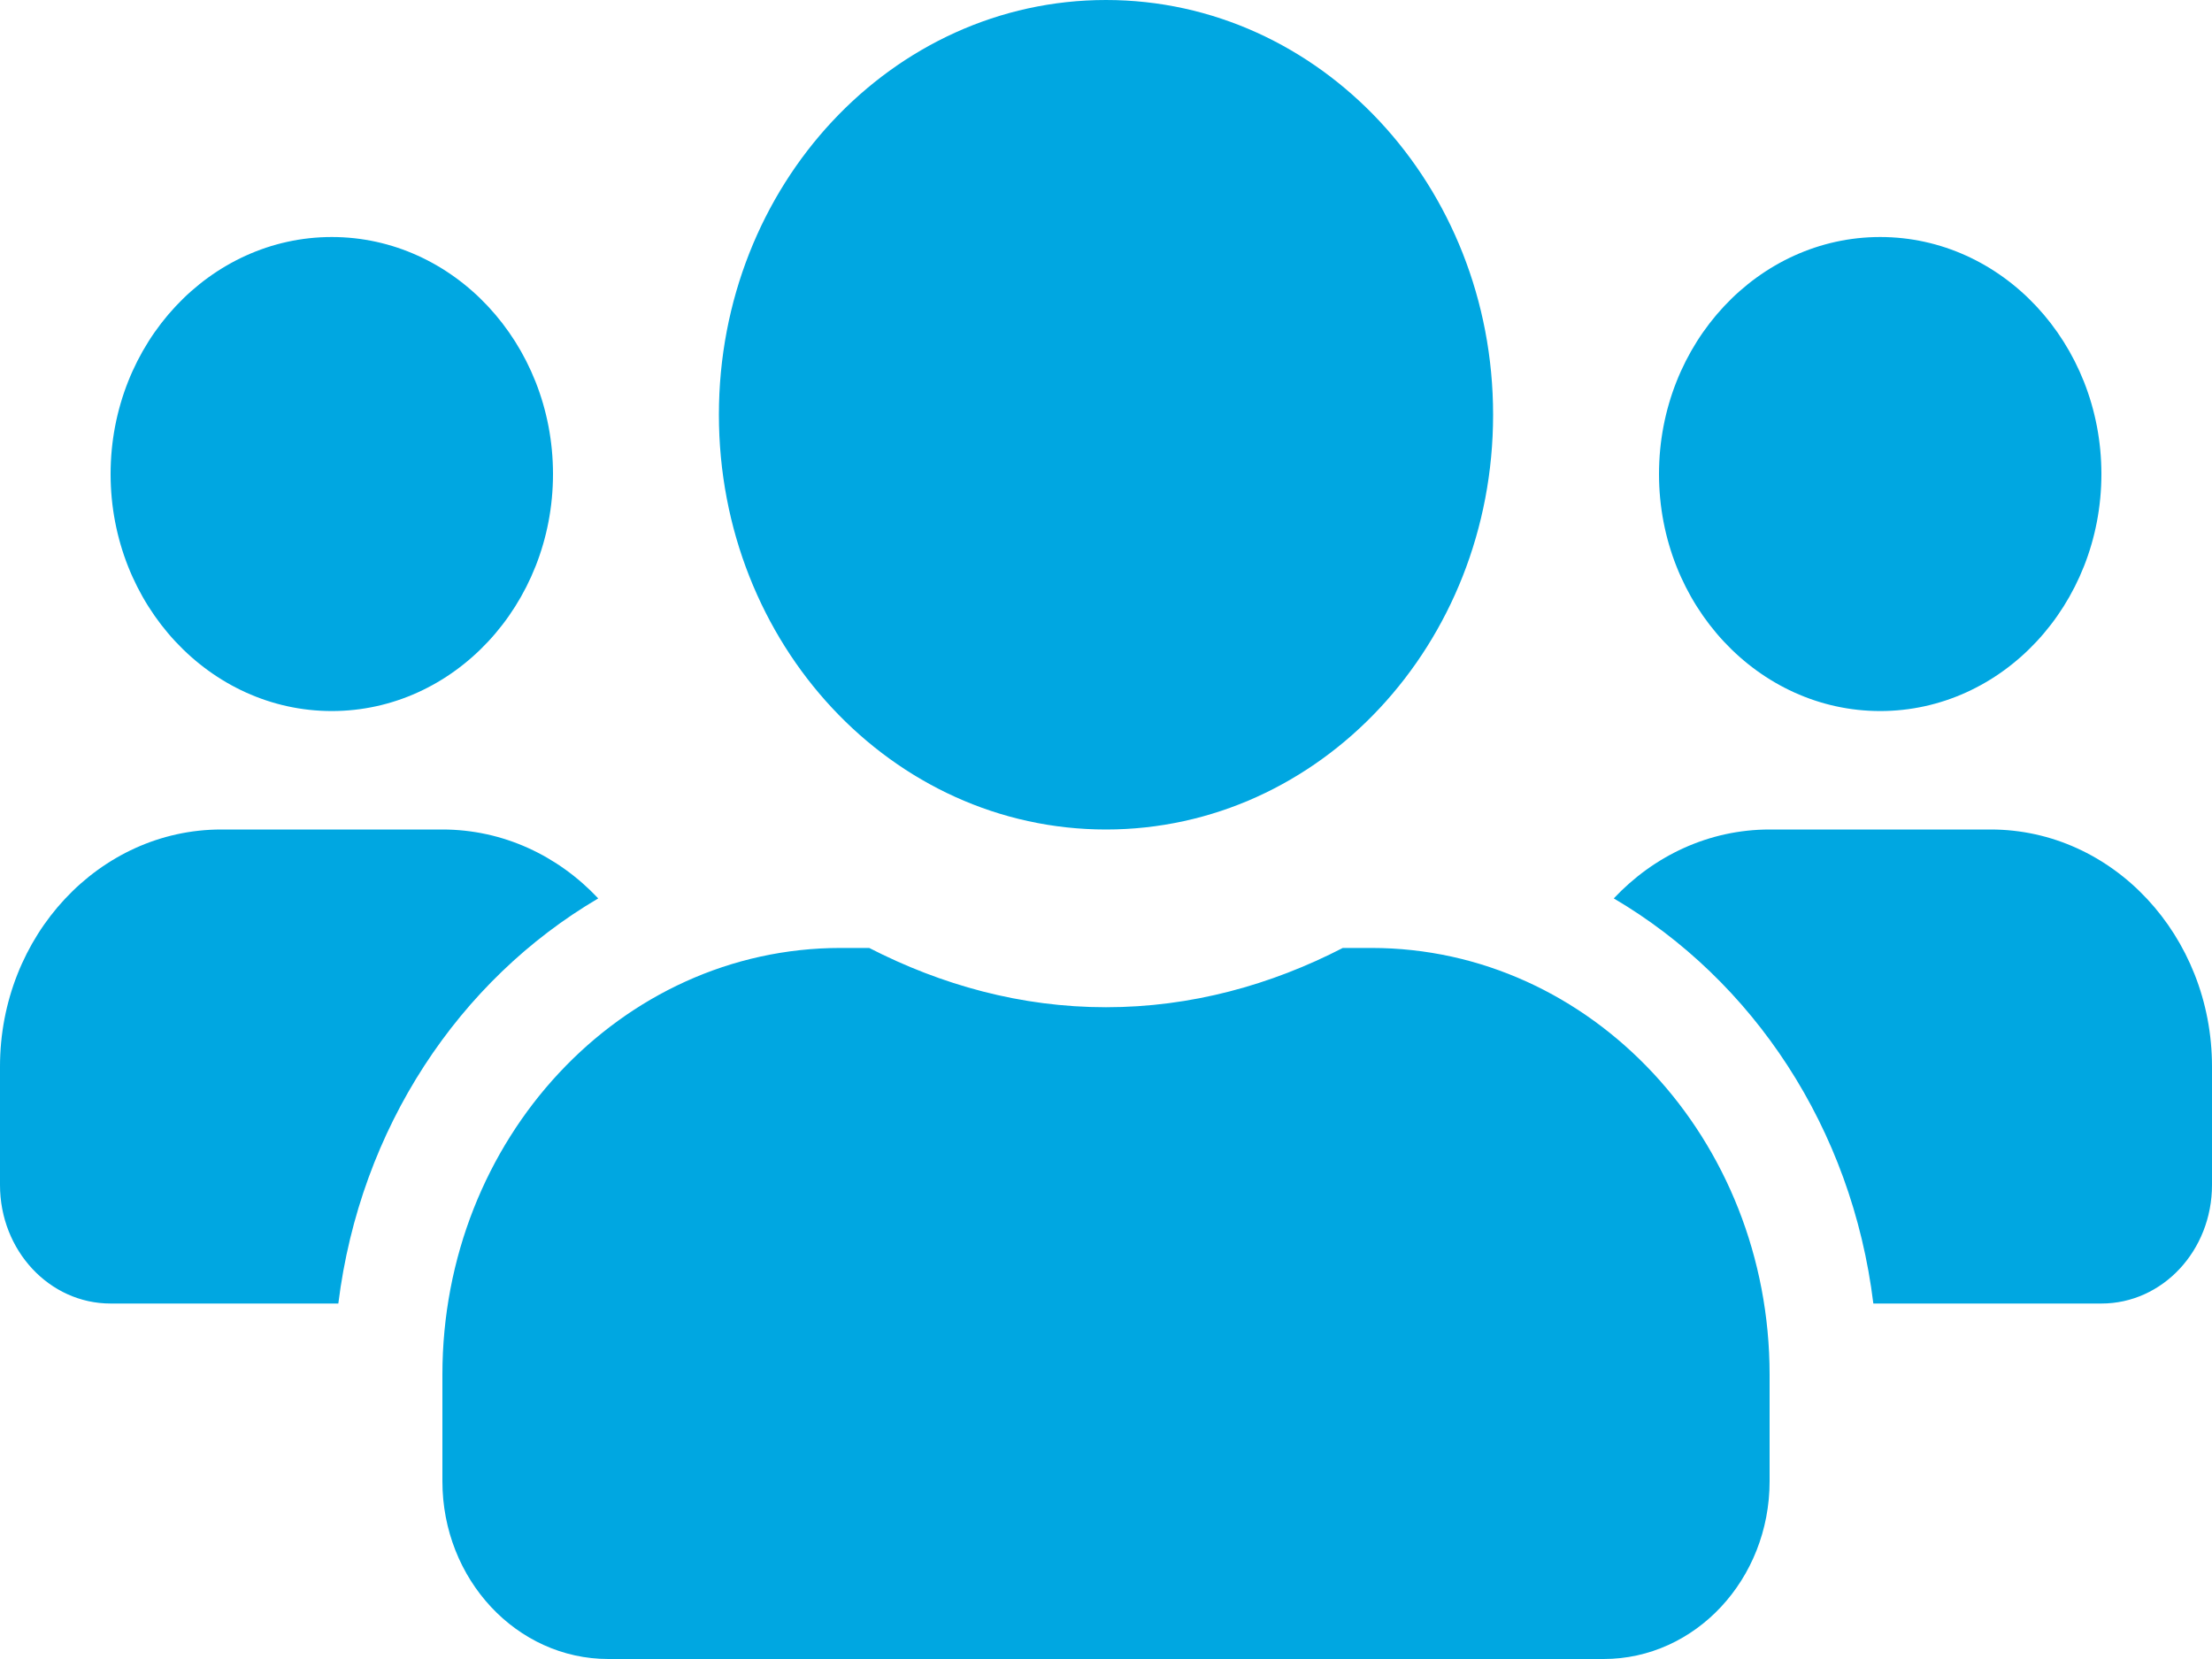 <svg width="20" height="15" viewBox="0 0 20 15" fill="none" xmlns="http://www.w3.org/2000/svg">
<path d="M3 6.429C4.103 6.429 5 5.468 5 4.286C5 3.104 4.103 2.143 3 2.143C1.897 2.143 1 3.104 1 4.286C1 5.468 1.897 6.429 3 6.429ZM17 6.429C18.103 6.429 19 5.468 19 4.286C19 3.104 18.103 2.143 17 2.143C15.897 2.143 15 3.104 15 4.286C15 5.468 15.897 6.429 17 6.429ZM18 7.5H16C15.45 7.5 14.953 7.738 14.591 8.123C15.85 8.863 16.744 10.199 16.938 11.786H19C19.553 11.786 20 11.307 20 10.714V9.643C20 8.461 19.103 7.5 18 7.5ZM10 7.5C11.934 7.5 13.5 5.823 13.5 3.75C13.5 1.677 11.934 0 10 0C8.066 0 6.5 1.677 6.5 3.75C6.5 5.823 8.066 7.5 10 7.5ZM12.4 8.571H12.141C11.491 8.906 10.769 9.107 10 9.107C9.231 9.107 8.512 8.906 7.859 8.571H7.6C5.612 8.571 4 10.299 4 12.429V13.393C4 14.28 4.672 15 5.5 15H14.5C15.328 15 16 14.28 16 13.393V12.429C16 10.299 14.387 8.571 12.4 8.571ZM5.409 8.123C5.047 7.738 4.55 7.5 4 7.5H2C0.897 7.5 0 8.461 0 9.643V10.714C0 11.307 0.447 11.786 1 11.786H3.059C3.256 10.199 4.15 8.863 5.409 8.123Z" fill="#00A7E1"/>
</svg>
